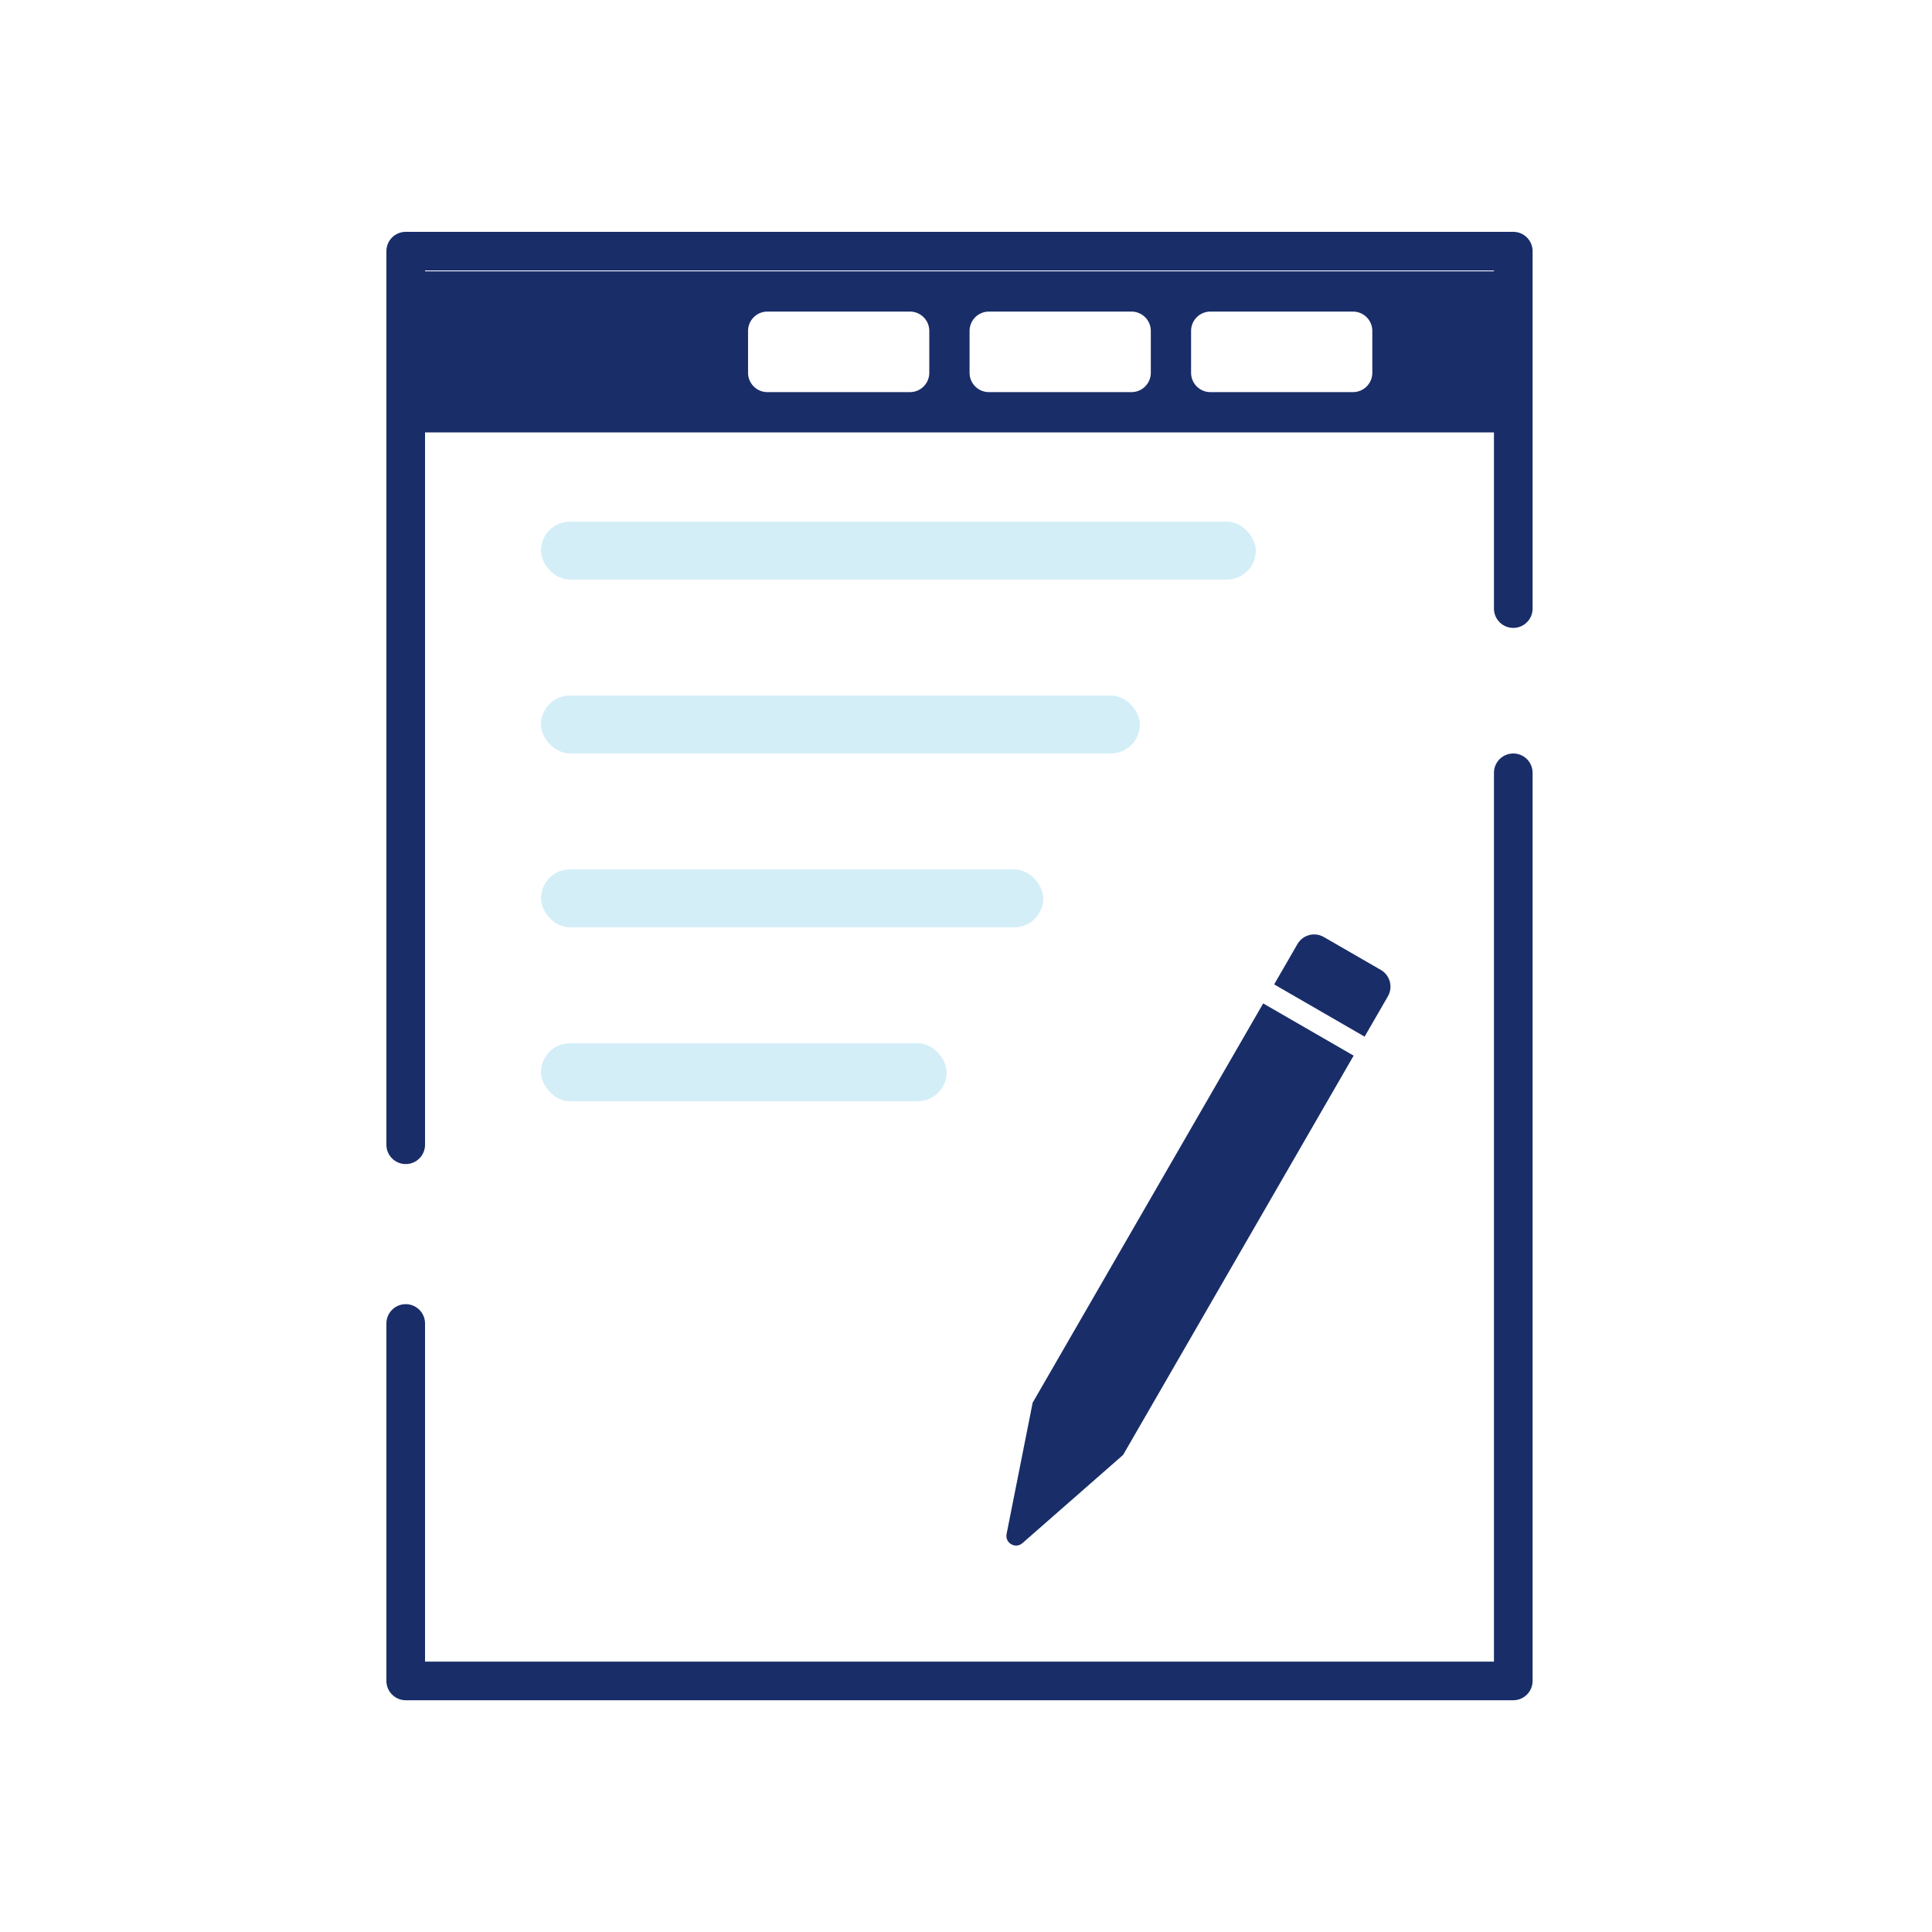<svg width="100" height="100" viewBox="0 0 100 100" fill="none" xmlns="http://www.w3.org/2000/svg">
<path fill-rule="evenodd" clip-rule="evenodd" d="M21 12C20.448 12 20 12.448 20 13V50.002V59.252C20 59.805 20.448 60.252 21 60.252C21.552 60.252 22 59.805 22 59.252V50.002V22.381H77.327V31.501C77.327 32.053 77.775 32.501 78.327 32.501C78.879 32.501 79.327 32.053 79.327 31.501V13C79.327 12.448 78.879 12 78.327 12H21ZM77.327 14.042V14H22V14.042H77.327ZM79.327 40C79.327 39.448 78.879 39 78.327 39C77.775 39 77.327 39.448 77.327 40V86.004H54.5H22V68.503C22 67.951 21.552 67.503 21 67.503C20.448 67.503 20 67.951 20 68.503V87.004C20 87.556 20.448 88.004 21 88.004H54.5H78.327C78.879 88.004 79.327 87.556 79.327 87.004V40ZM61.65 17.127C61.65 16.575 62.098 16.127 62.65 16.127H70.031C70.583 16.127 71.031 16.575 71.031 17.127V19.296C71.031 19.849 70.583 20.296 70.031 20.296H62.65C62.098 20.296 61.65 19.849 61.65 19.296V17.127ZM51.185 16.127C50.632 16.127 50.185 16.575 50.185 17.127V19.296C50.185 19.849 50.632 20.296 51.185 20.296H58.566C59.118 20.296 59.566 19.849 59.566 19.296V17.127C59.566 16.575 59.118 16.127 58.566 16.127H51.185ZM38.719 17.127C38.719 16.575 39.167 16.127 39.719 16.127H47.1C47.652 16.127 48.1 16.575 48.1 17.127V19.296C48.1 19.849 47.652 20.296 47.1 20.296H39.719C39.167 20.296 38.719 19.849 38.719 19.296V17.127Z" fill="#192D68"/>
<path d="M70.632 53.656L65.95 50.952L67.155 48.866C67.431 48.388 68.042 48.224 68.521 48.5L71.471 50.203C71.949 50.479 72.113 51.091 71.837 51.569L70.632 53.656Z" fill="#192D68"/>
<path fill-rule="evenodd" clip-rule="evenodd" d="M58.132 75.306L52.921 79.873C52.561 80.188 52.008 79.868 52.101 79.4L53.45 72.603L53.45 72.603L65.382 51.937L70.064 54.64L58.132 75.306L58.132 75.306Z" fill="#192D68"/>
<rect x="28" y="27" width="37" height="3" rx="1.5" fill="#D4EEF8"/>
<rect x="28" y="36" width="31" height="3" rx="1.5" fill="#D4EEF8"/>
<rect x="28" y="45" width="26" height="3" rx="1.5" fill="#D4EEF8"/>
<rect x="28" y="54" width="21" height="3" rx="1.5" fill="#D4EEF8"/>
</svg>
